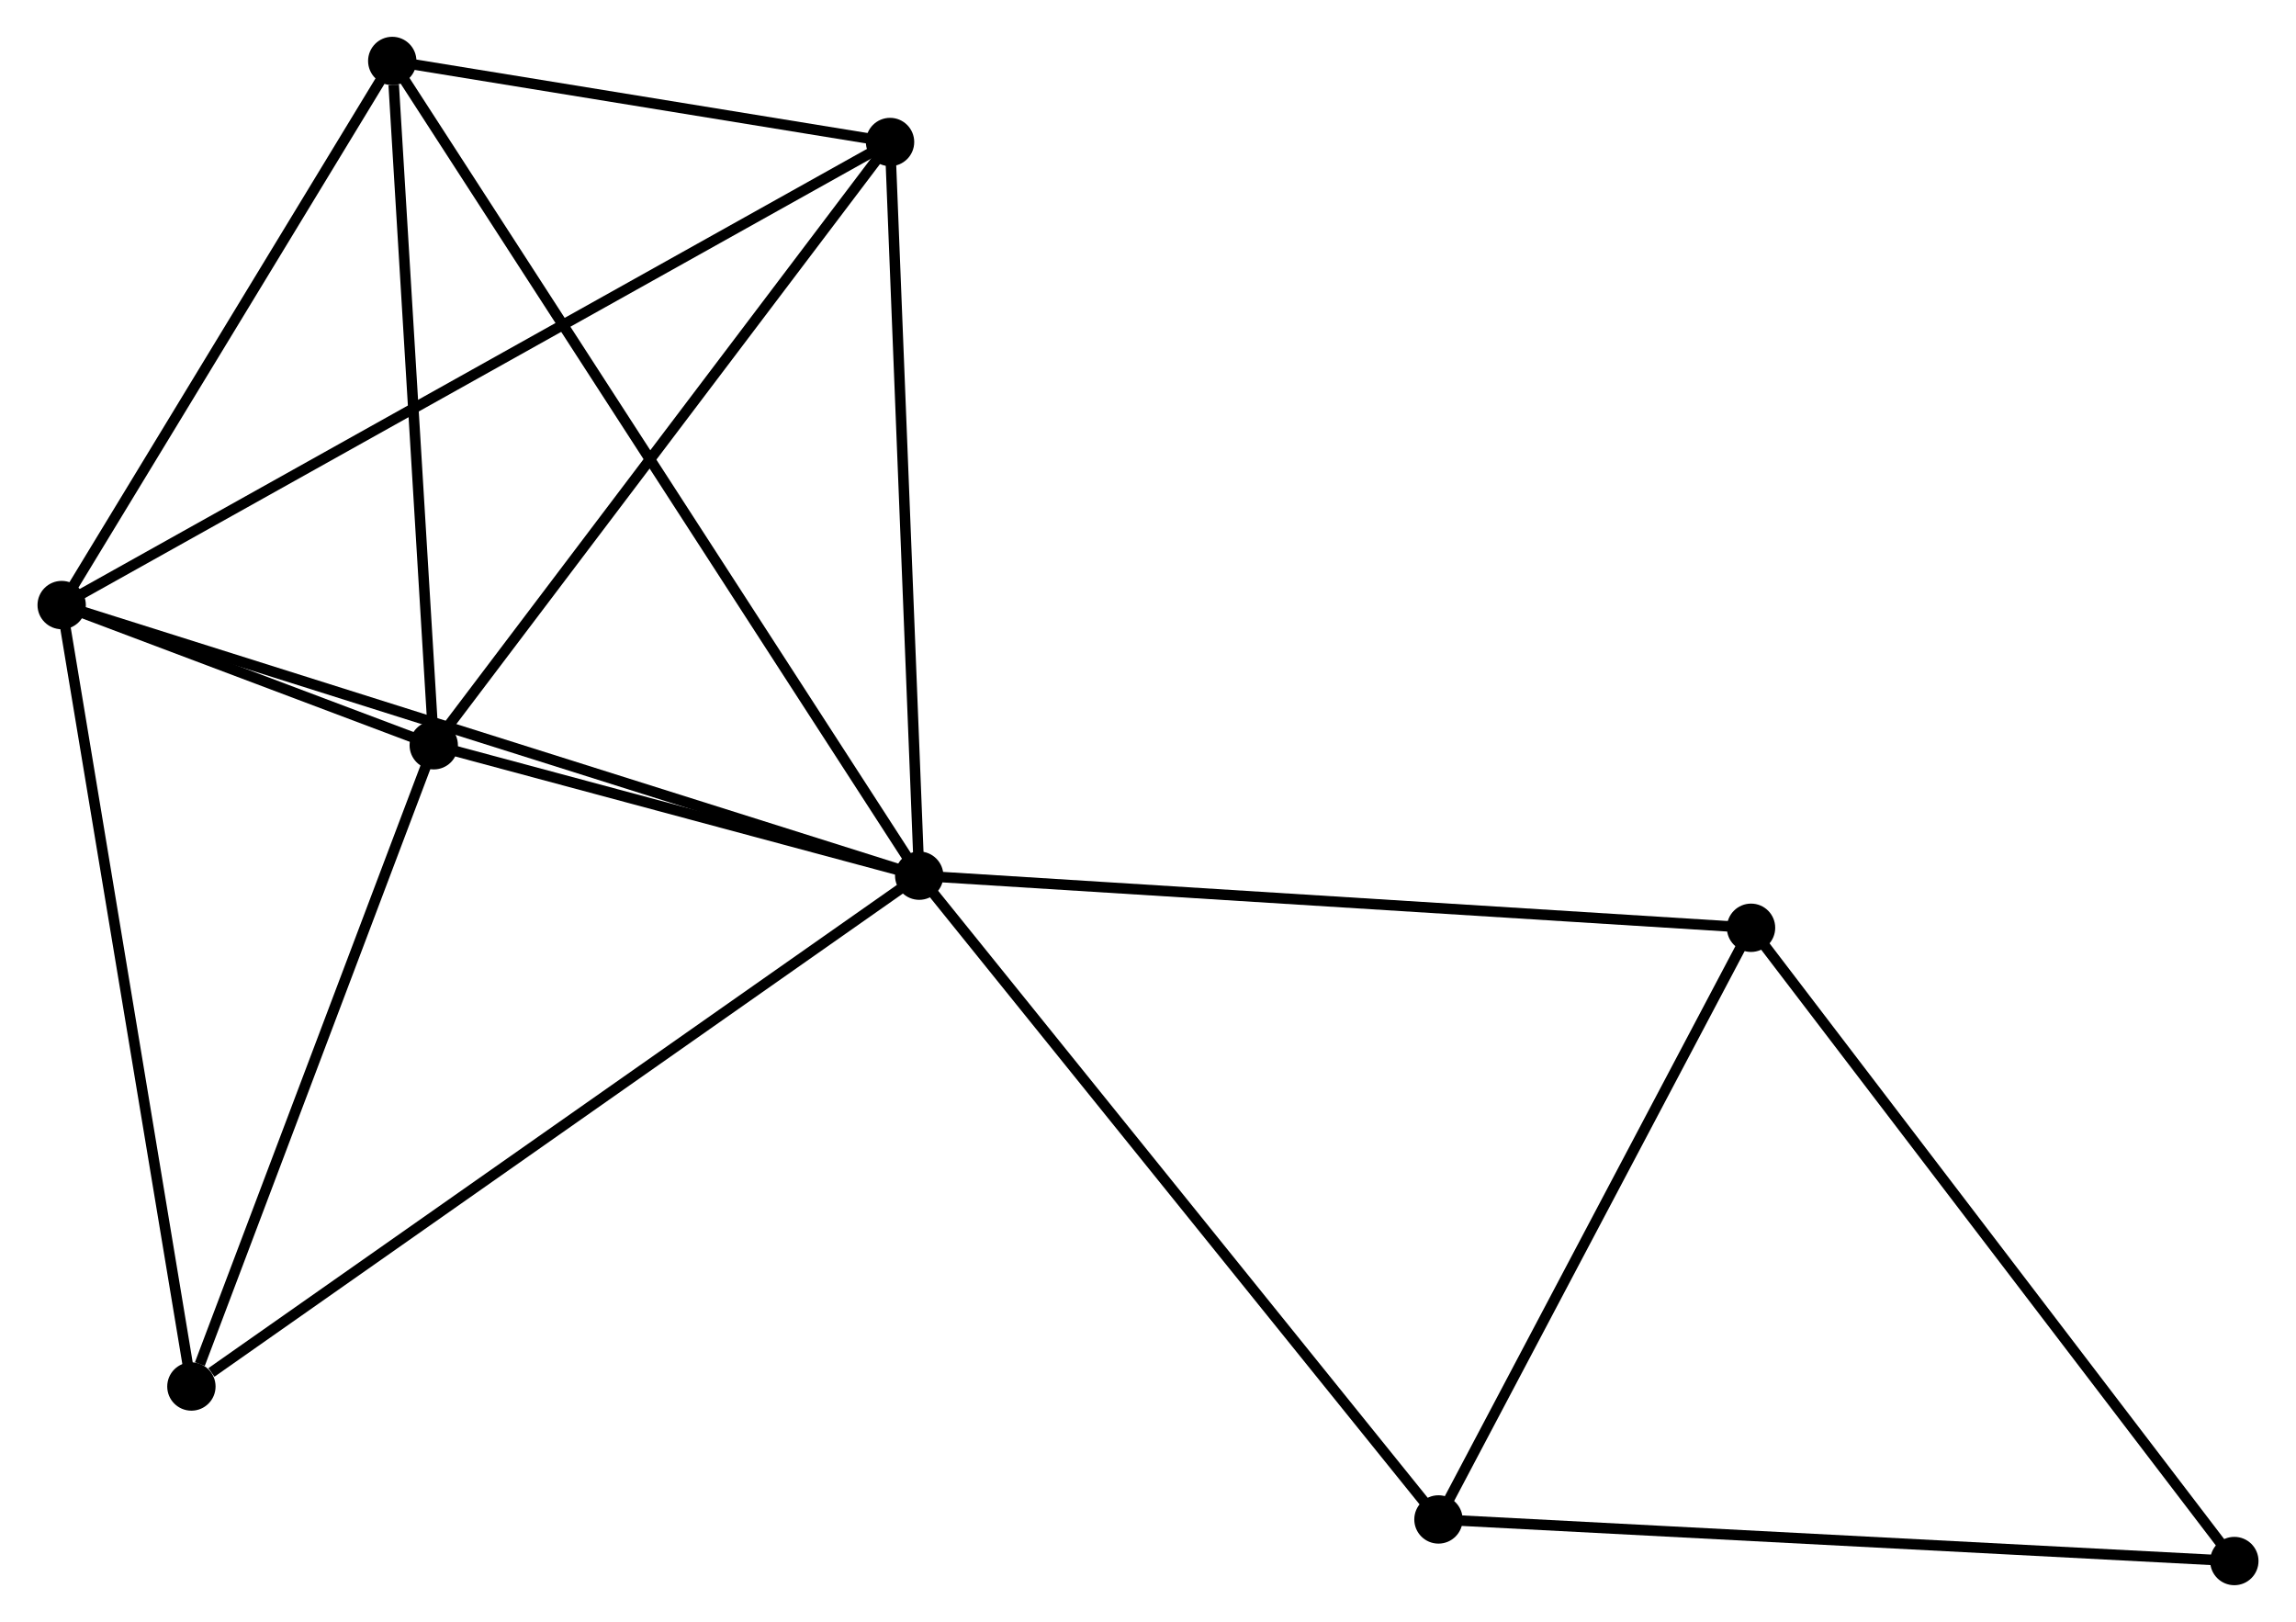 <?xml version="1.0" encoding="UTF-8" standalone="no"?>
<!DOCTYPE svg PUBLIC "-//W3C//DTD SVG 1.1//EN"
 "http://www.w3.org/Graphics/SVG/1.1/DTD/svg11.dtd">
<!-- Generated by graphviz version 2.36.0 (20140111.2315)
 -->
<!-- Title: %3 Pages: 1 -->
<svg width="218pt" height="154pt"
 viewBox="0.00 0.00 218.33 154.33" xmlns="http://www.w3.org/2000/svg" xmlns:xlink="http://www.w3.org/1999/xlink">
<g id="graph0" class="graph" transform="scale(1 1) rotate(0) translate(4 150.325)">
<title>%3</title>
<!-- 0 -->
<g id="node1" class="node"><title>0</title>
<ellipse fill="black" stroke="black" cx="83.395" cy="-67.01" rx="1.8" ry="1.8"/>
</g>
<!-- 1 -->
<g id="node2" class="node"><title>1</title>
<ellipse fill="black" stroke="black" cx="37.203" cy="-79.418" rx="1.8" ry="1.8"/>
</g>
<!-- 0&#45;&#45;1 -->
<g id="edge1" class="edge"><title>0&#45;&#45;1</title>
<path fill="none" stroke="black" d="M81.41,-67.543C73.812,-69.584 46.625,-76.887 39.129,-78.901"/>
</g>
<!-- 2 -->
<g id="node3" class="node"><title>2</title>
<ellipse fill="black" stroke="black" cx="1.8" cy="-92.756" rx="1.8" ry="1.8"/>
</g>
<!-- 0&#45;&#45;2 -->
<g id="edge2" class="edge"><title>0&#45;&#45;2</title>
<path fill="none" stroke="black" d="M81.378,-67.646C70.089,-71.208 14.85,-88.638 3.746,-92.142"/>
</g>
<!-- 3 -->
<g id="node4" class="node"><title>3</title>
<ellipse fill="black" stroke="black" cx="33.255" cy="-144.525" rx="1.8" ry="1.8"/>
</g>
<!-- 0&#45;&#45;3 -->
<g id="edge3" class="edge"><title>0&#45;&#45;3</title>
<path fill="none" stroke="black" d="M82.347,-68.629C75.822,-78.717 40.805,-132.853 34.296,-142.915"/>
</g>
<!-- 4 -->
<g id="node5" class="node"><title>4</title>
<ellipse fill="black" stroke="black" cx="80.621" cy="-136.813" rx="1.8" ry="1.8"/>
</g>
<!-- 0&#45;&#45;4 -->
<g id="edge4" class="edge"><title>0&#45;&#45;4</title>
<path fill="none" stroke="black" d="M83.315,-69.024C82.91,-79.217 81.089,-125.025 80.696,-134.924"/>
</g>
<!-- 5 -->
<g id="node6" class="node"><title>5</title>
<ellipse fill="black" stroke="black" cx="162.545" cy="-62.052" rx="1.8" ry="1.8"/>
</g>
<!-- 0&#45;&#45;5 -->
<g id="edge5" class="edge"><title>0&#45;&#45;5</title>
<path fill="none" stroke="black" d="M85.351,-66.887C96.302,-66.201 149.886,-62.845 160.657,-62.171"/>
</g>
<!-- 6 -->
<g id="node7" class="node"><title>6</title>
<ellipse fill="black" stroke="black" cx="14.143" cy="-18.406" rx="1.8" ry="1.8"/>
</g>
<!-- 0&#45;&#45;6 -->
<g id="edge6" class="edge"><title>0&#45;&#45;6</title>
<path fill="none" stroke="black" d="M81.683,-65.808C72.185,-59.143 26.031,-26.75 16.049,-19.744"/>
</g>
<!-- 7 -->
<g id="node8" class="node"><title>7</title>
<ellipse fill="black" stroke="black" cx="132.802" cy="-5.757" rx="1.8" ry="1.8"/>
</g>
<!-- 0&#45;&#45;7 -->
<g id="edge7" class="edge"><title>0&#45;&#45;7</title>
<path fill="none" stroke="black" d="M84.616,-65.496C91.392,-57.095 124.32,-16.272 131.442,-7.443"/>
</g>
<!-- 1&#45;&#45;2 -->
<g id="edge8" class="edge"><title>1&#45;&#45;2</title>
<path fill="none" stroke="black" d="M35.299,-80.135C29.095,-82.473 9.512,-89.85 3.544,-92.099"/>
</g>
<!-- 1&#45;&#45;3 -->
<g id="edge9" class="edge"><title>1&#45;&#45;3</title>
<path fill="none" stroke="black" d="M37.089,-81.296C36.523,-90.637 34.012,-132.041 33.393,-142.246"/>
</g>
<!-- 1&#45;&#45;4 -->
<g id="edge10" class="edge"><title>1&#45;&#45;4</title>
<path fill="none" stroke="black" d="M38.647,-81.328C45.357,-90.197 73.409,-127.28 79.465,-135.285"/>
</g>
<!-- 1&#45;&#45;6 -->
<g id="edge11" class="edge"><title>1&#45;&#45;6</title>
<path fill="none" stroke="black" d="M36.538,-77.658C33.229,-68.905 18.564,-30.105 14.95,-20.542"/>
</g>
<!-- 2&#45;&#45;3 -->
<g id="edge12" class="edge"><title>2&#45;&#45;3</title>
<path fill="none" stroke="black" d="M2.847,-94.478C7.622,-102.338 27.322,-134.761 32.172,-142.743"/>
</g>
<!-- 2&#45;&#45;4 -->
<g id="edge13" class="edge"><title>2&#45;&#45;4</title>
<path fill="none" stroke="black" d="M3.446,-93.676C13.704,-99.41 68.752,-130.179 78.984,-135.898"/>
</g>
<!-- 2&#45;&#45;6 -->
<g id="edge14" class="edge"><title>2&#45;&#45;6</title>
<path fill="none" stroke="black" d="M2.105,-90.918C3.798,-80.721 12.024,-31.17 13.803,-20.453"/>
</g>
<!-- 3&#45;&#45;4 -->
<g id="edge15" class="edge"><title>3&#45;&#45;4</title>
<path fill="none" stroke="black" d="M35.29,-144.194C43.081,-142.925 70.959,-138.386 78.646,-137.135"/>
</g>
<!-- 5&#45;&#45;7 -->
<g id="edge16" class="edge"><title>5&#45;&#45;7</title>
<path fill="none" stroke="black" d="M161.556,-60.179C157.04,-51.632 138.412,-16.375 133.826,-7.695"/>
</g>
<!-- 8 -->
<g id="node9" class="node"><title>8</title>
<ellipse fill="black" stroke="black" cx="208.531" cy="-1.8" rx="1.8" ry="1.8"/>
</g>
<!-- 5&#45;&#45;8 -->
<g id="edge17" class="edge"><title>5&#45;&#45;8</title>
<path fill="none" stroke="black" d="M163.682,-60.563C169.989,-52.299 200.636,-12.144 207.265,-3.459"/>
</g>
<!-- 7&#45;&#45;8 -->
<g id="edge18" class="edge"><title>7&#45;&#45;8</title>
<path fill="none" stroke="black" d="M134.674,-5.659C145.151,-5.111 196.418,-2.433 206.724,-1.894"/>
</g>
</g>
</svg>
